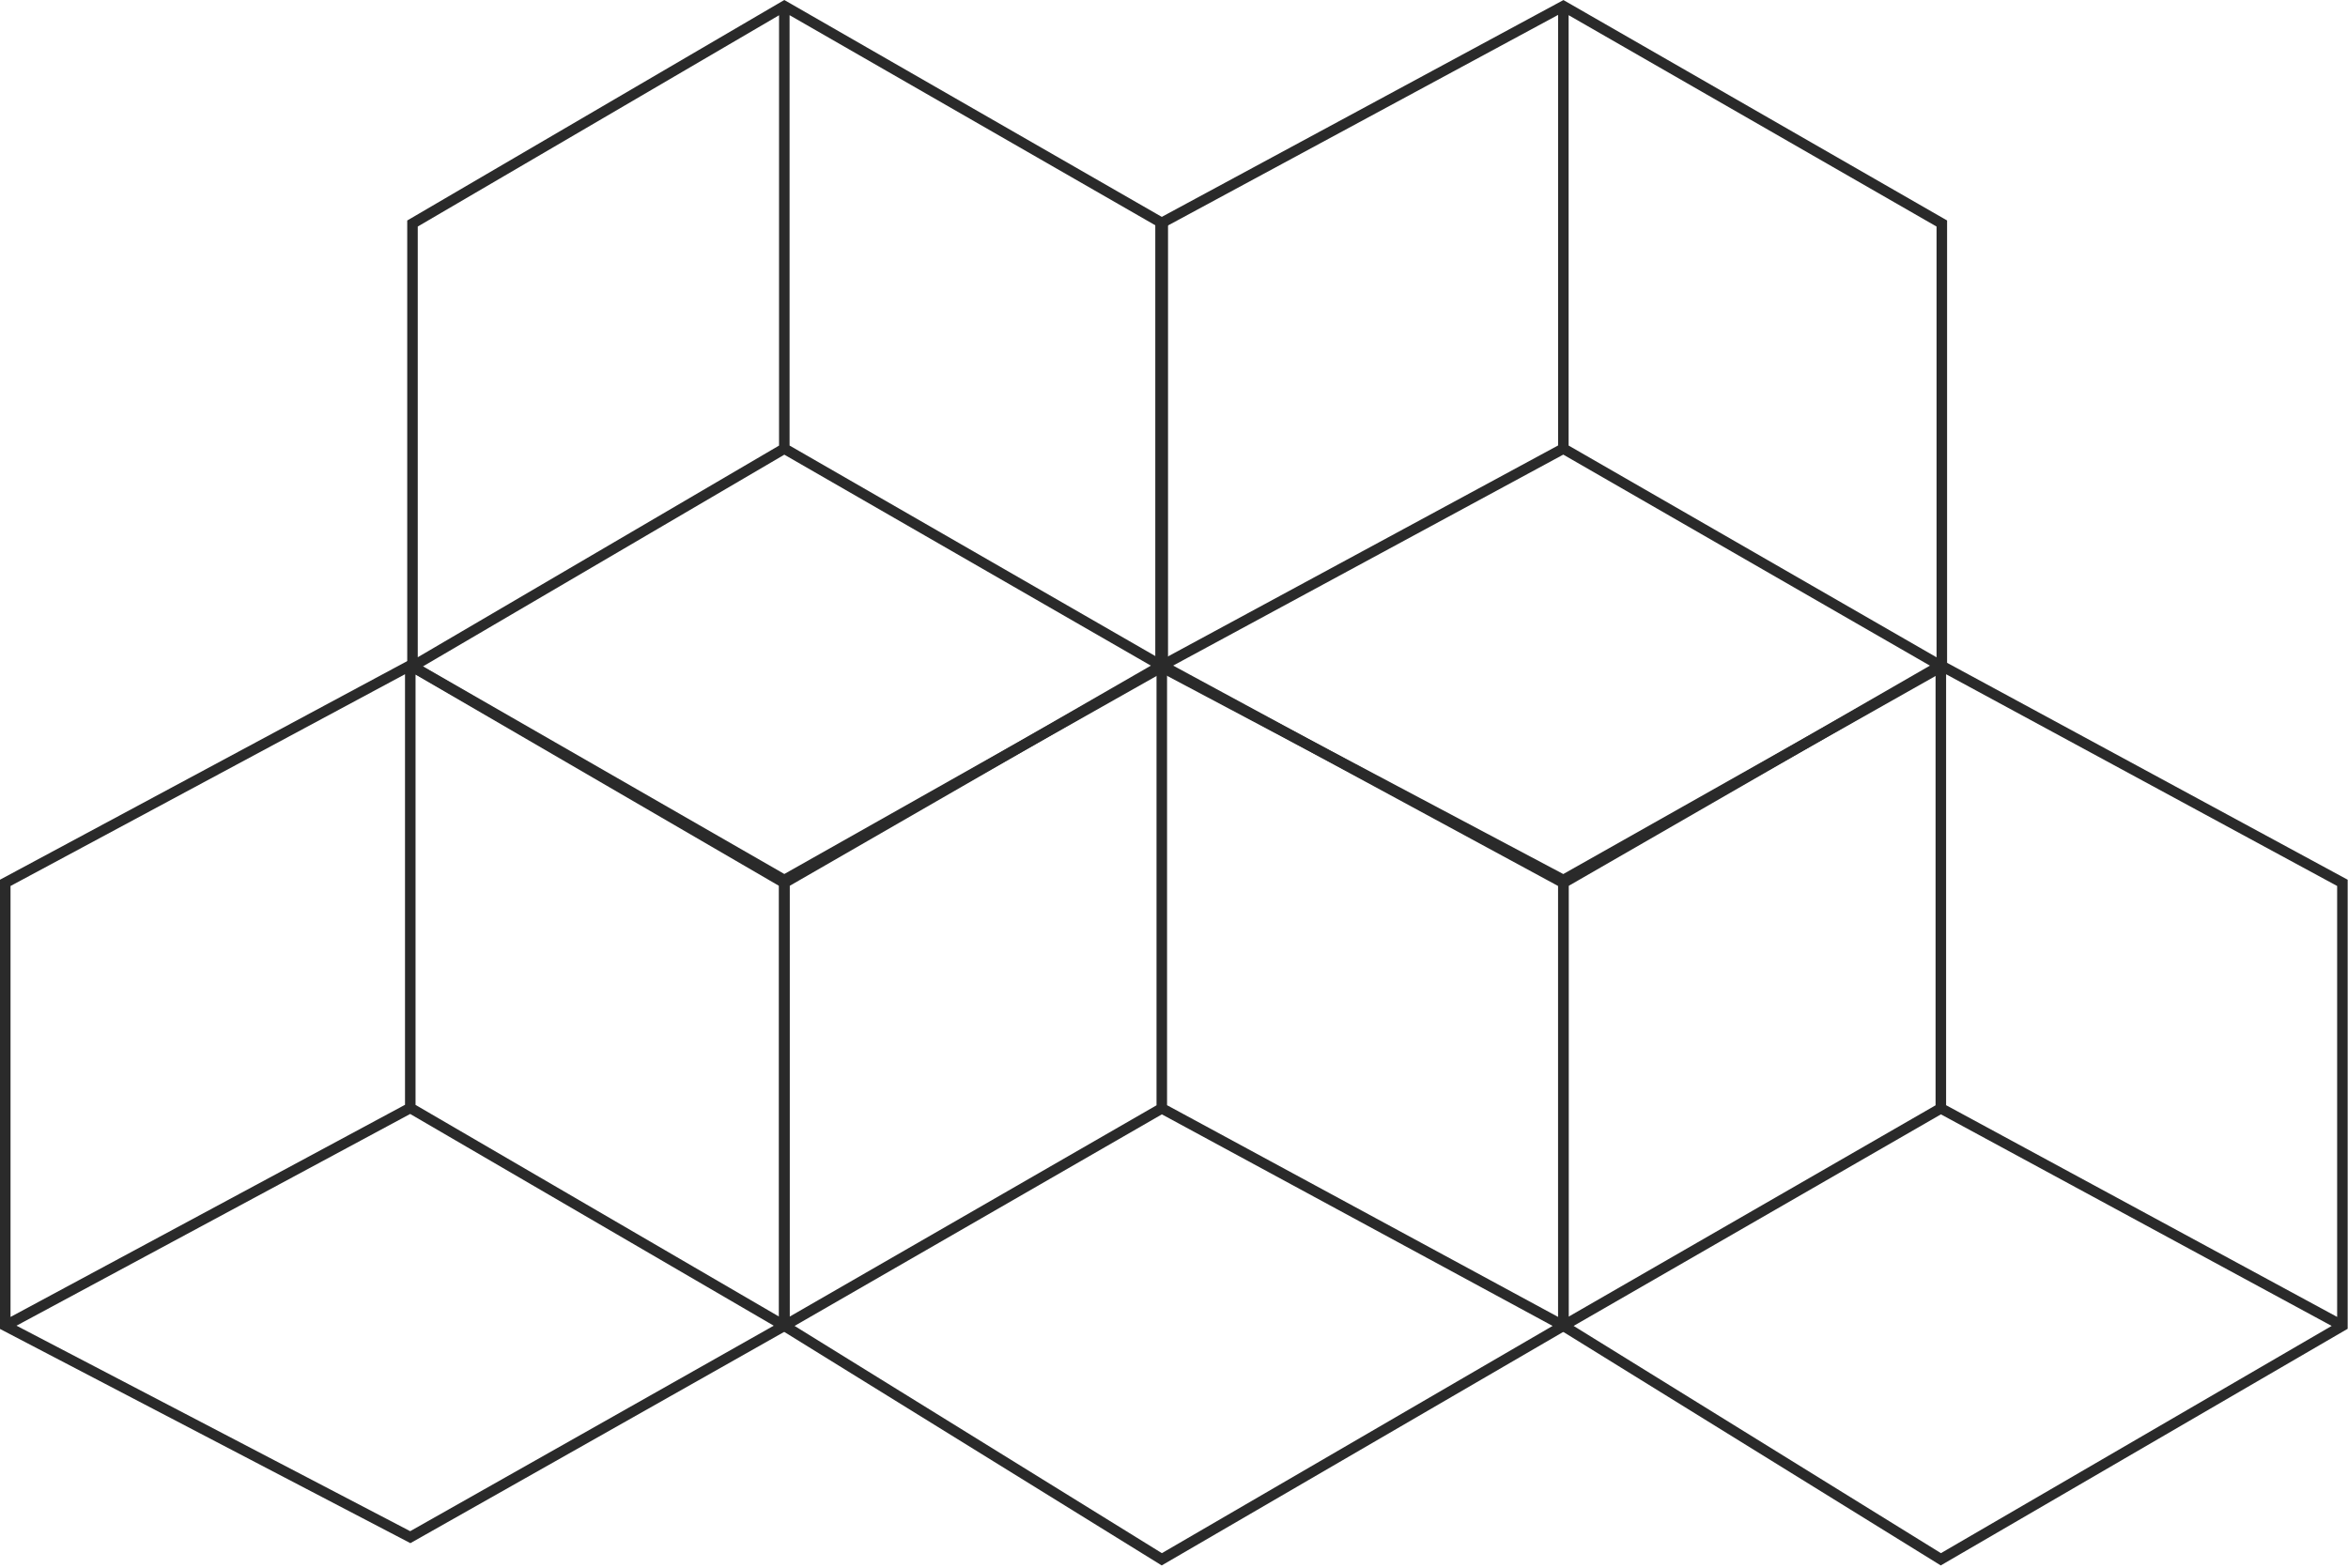 <svg width="530" height="354" viewBox="0 0 530 354" fill="none" xmlns="http://www.w3.org/2000/svg">
<path fill-rule="evenodd" clip-rule="evenodd" d="M92.633 148.885L178.226 198.656V300.037L92.633 348.43L0 300.064V198.629L92.633 148.885ZM2.376 200.05V297.356L91.422 249.451V152.233L2.376 200.05ZM93.798 152.312V249.478L175.85 297.277V200.023L93.798 152.312ZM174.651 299.329L92.587 251.523L3.725 299.328L92.588 345.726L174.651 299.329Z" fill="#2A2A2A"/>
<path fill-rule="evenodd" clip-rule="evenodd" d="M177.033 0L263.653 49.779V151.165L177.033 200.072L91.922 151.159V49.785L177.033 0ZM175.85 3.445L94.298 51.148V148.398L175.85 100.607V3.445ZM177.044 102.662L95.477 150.461L177.044 197.337L260.066 150.461L177.044 102.662ZM261.277 148.416L178.226 100.601V3.427L261.277 51.154V148.416Z" fill="#2A2A2A"/>
<path fill-rule="evenodd" clip-rule="evenodd" d="M352.906 0.013L439.503 49.779V151.165L352.906 200.059L260.777 151.186V49.758L352.906 0.013ZM263.154 51.175V148.477L351.7 100.58V3.365L263.154 51.175ZM354.076 3.426V100.601L437.127 148.416V51.154L354.076 3.426ZM435.916 150.461L352.87 102.648L264.482 150.461L352.87 197.35L435.916 150.461Z" fill="#2A2A2A"/>
<path fill-rule="evenodd" clip-rule="evenodd" d="M262.226 148.885L354.077 198.632V300.027L262.225 353.459L175.851 300.006V198.653L262.226 148.885ZM261.056 152.302L178.227 200.026V297.288L261.056 249.564V152.302ZM262.262 251.612L179.356 299.38L262.263 350.688L350.462 299.381L262.262 251.612ZM351.7 297.349L263.432 249.543V152.241L351.7 200.047V297.349Z" fill="#2A2A2A"/>
<path fill-rule="evenodd" clip-rule="evenodd" d="M438.075 148.885L529.925 198.632V300.027L438.074 353.459L351.699 300.006V198.653L438.075 148.885ZM436.905 152.302L354.076 200.026V297.288L436.905 249.564V152.302ZM438.111 251.612L355.204 299.38L438.112 350.688L526.311 299.381L438.111 251.612ZM527.549 297.349L439.281 249.543V152.241L527.549 200.047V297.349Z" fill="#2A2A2A"/>
</svg>
